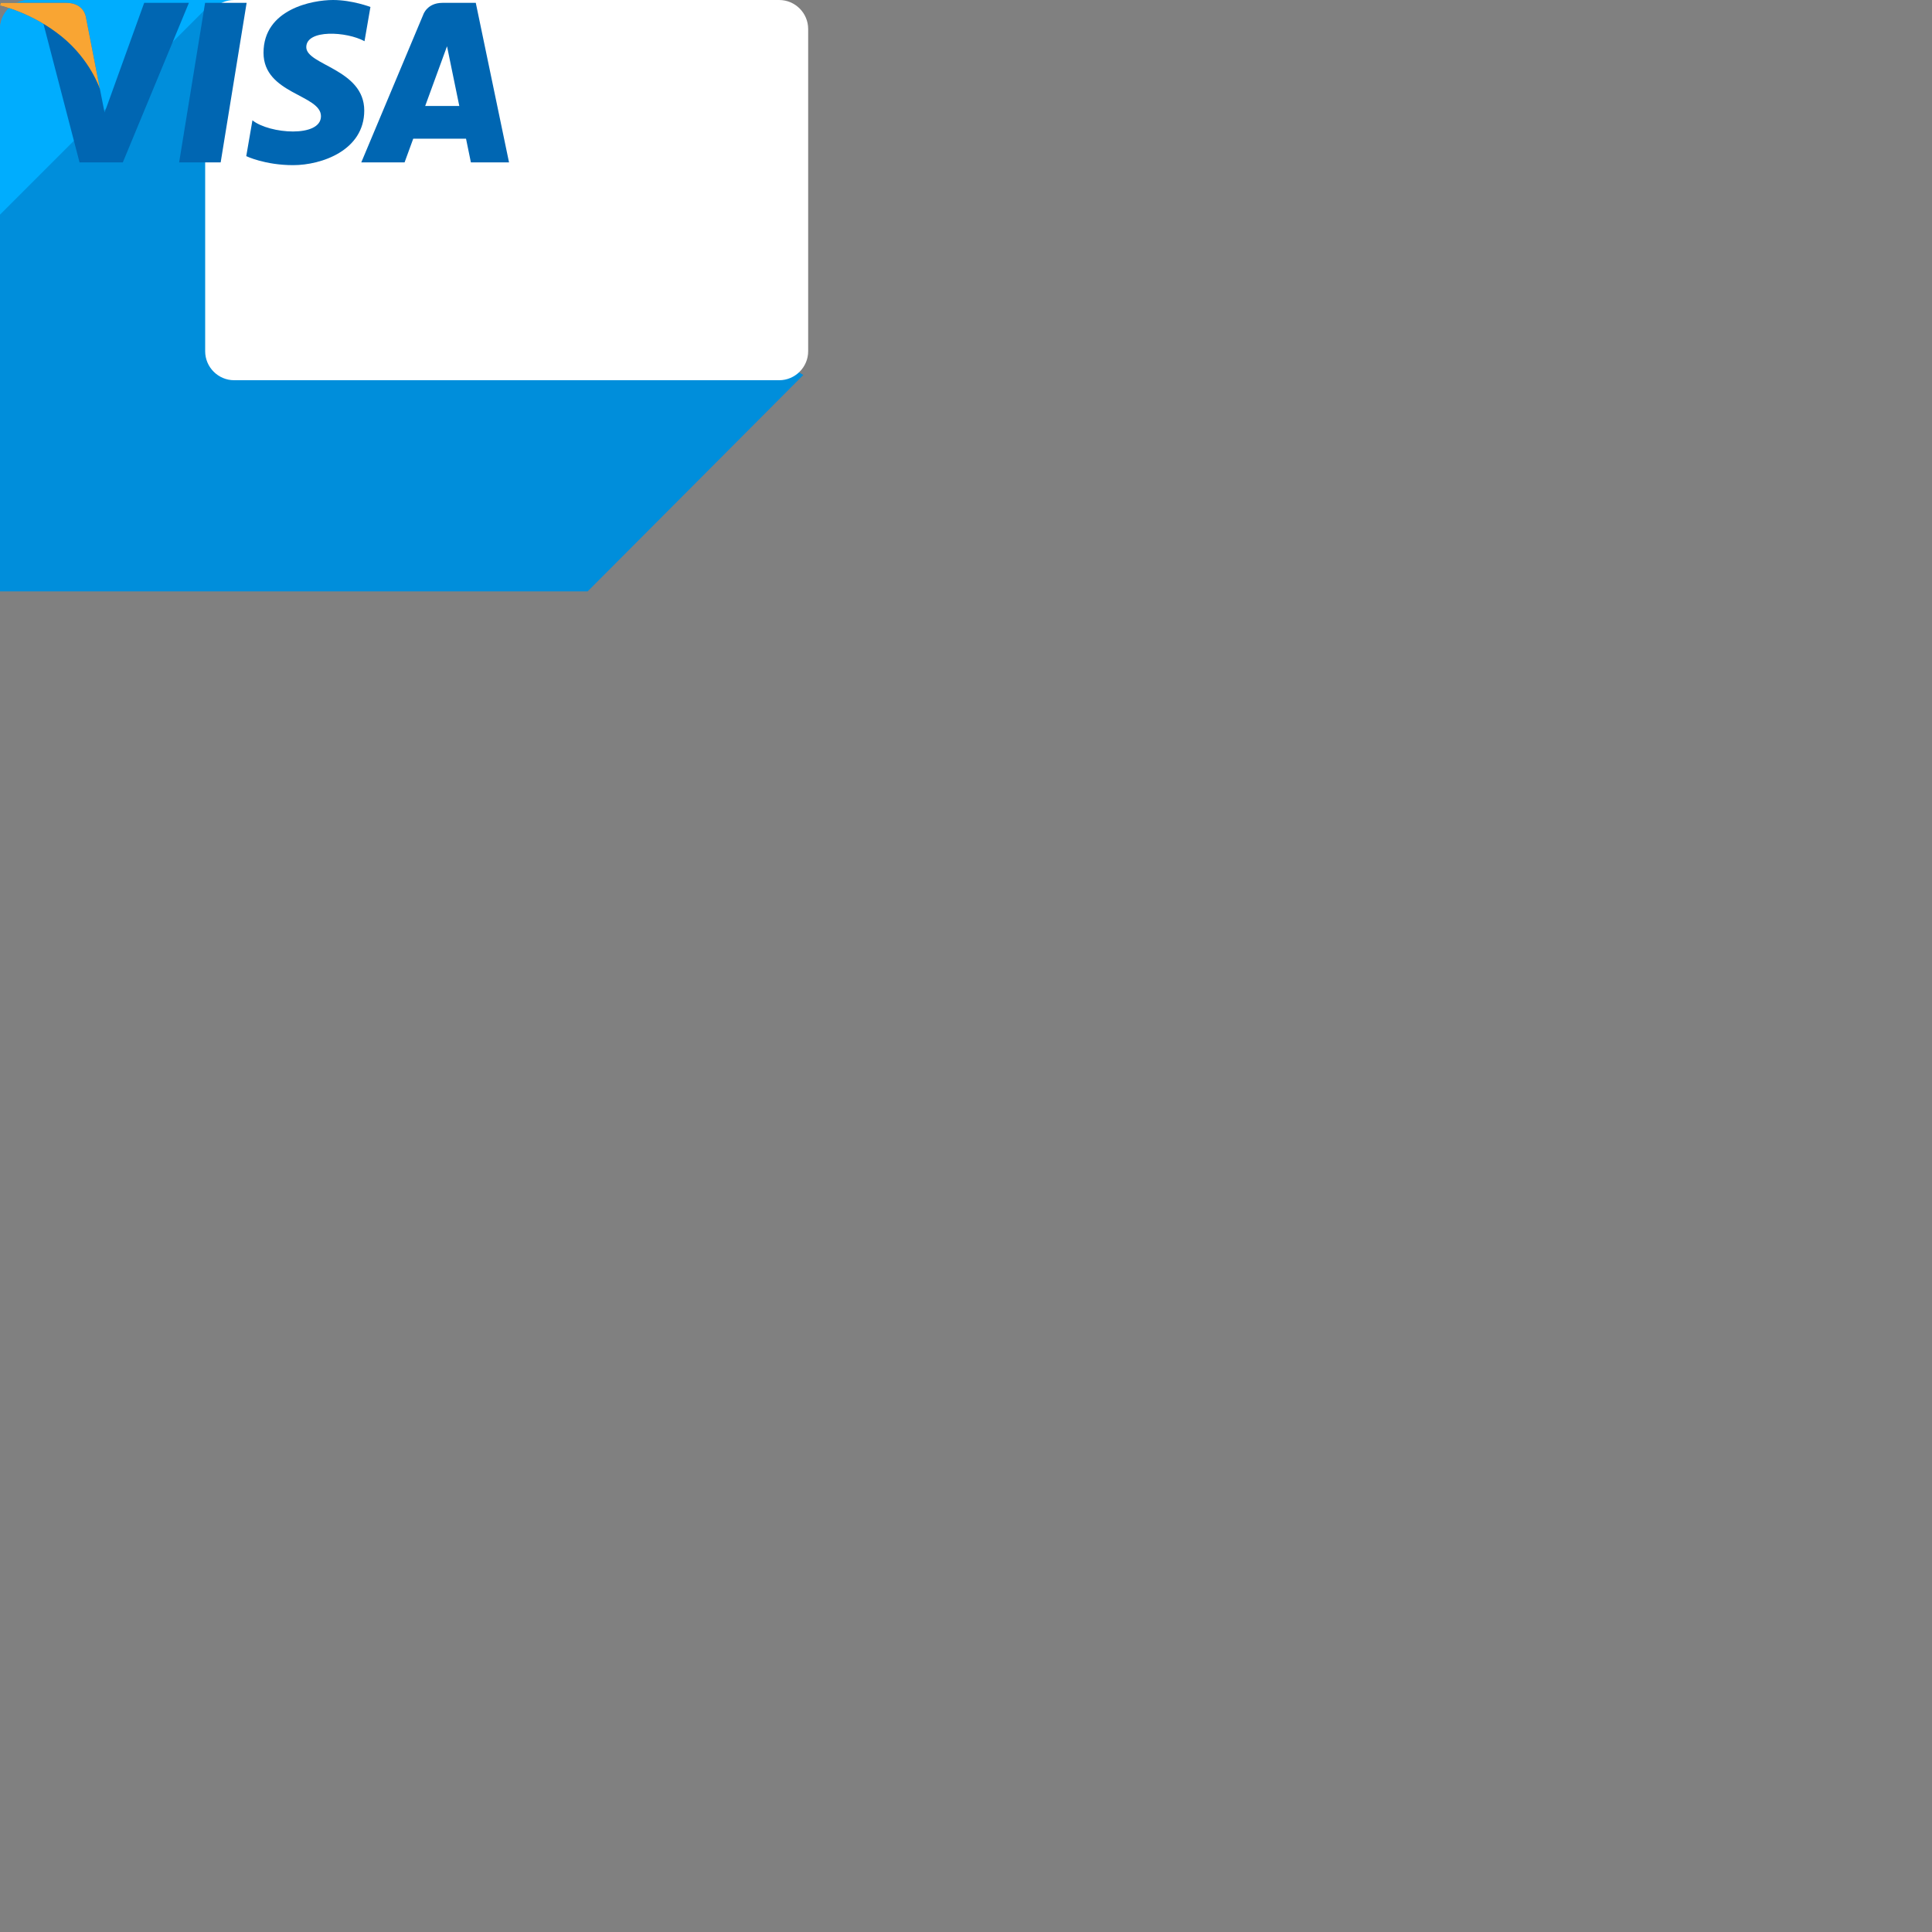 <?xml version="1.0" encoding="iso-8859-1"?>
<!-- Generator: Adobe Illustrator 21.0.0, SVG Export Plug-In . SVG Version: 6.00 Build 0)  -->
<svg version="1.1" id="Layer_1" xmlns="http://www.w3.org/2000/svg" xmlns:xlink="http://www.w3.org/1999/xlink" x="0px" y="0px"
	 viewBox="0 0 200 200" style="enable-background:new 0 0 200 200;" xml:space="preserve">
<rect x="0" y="0" width="200" height="200" fill="#808080" stroke="none"/>
<style type="text/css">
	.st0{fill:#253B80;}
	.st1{fill:#179BD7;}
	.st2{fill:#222D65;}
	.st3{fill:#00ADFE;}
	.st4{fill:none;stroke:#0090D4;stroke-width:4;stroke-miterlimit:10;}
	.st5{fill:#008EDB;}
	.st6{fill:none;stroke:#00ADFE;stroke-width:3;stroke-miterlimit:10;}
	.st7{fill:#FFFFFF;}
	.st8{fill:#0066B2;}
	.st9{fill:#F9A533;}
</style>
<g id="pay-paypal_x60_37x43">
	<path class="st0" d="M34.595,12.339c-0.514-0.583-1.151-1.067-1.895-1.461c-0.444-0.235-0.925-0.437-1.443-0.609
		c-0.031-0.01-0.064-0.02-0.096-0.03c0.032,0.01,0.066,0.02,0.098,0.03c0.518,0.172,0.999,0.374,1.443,0.609
		c0.522-3.33-0.004-5.597-1.805-7.65C28.911,0.967,25.329,0,20.745,0H7.437c-0.936,0-1.735,0.681-1.88,1.607L0.014,36.742
		c-0.109,0.695,0.427,1.322,1.128,1.322h8.216l0,0l-0.566,3.594c-0.095,0.607,0.373,1.155,0.986,1.155h6.925
		c0.82,0,1.517-0.596,1.646-1.405l0.068-0.352l1.304-8.274l0.084-0.454c0.128-0.811,0.826-1.407,1.646-1.407h1.036
		c6.709,0,11.961-2.724,13.496-10.607C36.623,17.022,36.291,14.272,34.595,12.339z M32.563,11.658"/>
	<path id="XMLID_14_" class="st1" d="M32.699,10.877c-0.04,0.254-0.085,0.514-0.136,0.78c-1.755,9.01-7.759,12.123-15.427,12.123
		h-3.904c-0.938,0-1.728,0.681-1.874,1.606L9.358,38.065l-0.566,3.594c-0.095,0.607,0.373,1.155,0.986,1.155h6.925
		c0.82,0,1.517-0.596,1.646-1.404l0.068-0.352l1.304-8.274l0.084-0.454c0.128-0.812,0.826-1.407,1.646-1.407h1.036
		c6.709,0,11.961-2.724,13.496-10.607c0.641-3.293,0.309-6.042-1.388-7.976C34.081,11.756,33.444,11.272,32.699,10.877z"/>
	<path id="XMLID_25_" class="st2" d="M30.863,10.145c-0.268-0.078-0.545-0.149-0.829-0.213c-0.285-0.062-0.577-0.118-0.878-0.166
		c-1.053-0.17-2.206-0.251-3.442-0.251H15.284c-0.257,0-0.501,0.058-0.719,0.163c-0.481,0.231-0.838,0.687-0.925,1.244
		l-2.219,14.054l-0.064,0.41c0.146-0.925,0.936-1.606,1.874-1.606h3.904c7.668,0,13.672-3.114,15.427-12.123
		c0.052-0.267,0.096-0.526,0.136-0.78c-0.444-0.236-0.925-0.437-1.443-0.609C31.129,10.226,30.997,10.185,30.863,10.145z"/>
</g>
<g id="pay-card_x60_63x40">
	<g>
		<path class="st3" d="M62.422,36.361c0,1.65-1.35,3-3,3H3c-1.65,0-3-1.35-3-3V3c0-1.65,1.35-3,3-3h56.422c1.65,0,3,1.35,3,3V36.361
			z"/>
		<path class="st3" d="M62.422,36.361c0,1.65-1.35,3-3,3H3c-1.65,0-3-1.35-3-3V3c0-1.65,1.35-3,3-3h56.422c1.65,0,3,1.35,3,3V36.361
			z"/>
	</g>
	<line class="st4" x1="5.112" y1="22.337" x2="15.7" y2="22.337"/>
	<line class="st4" x1="19.023" y1="22.337" x2="29.611" y2="22.337"/>
	<line class="st4" x1="32.934" y1="22.337" x2="43.522" y2="22.337"/>
	<line class="st4" x1="46.845" y1="22.337" x2="57.433" y2="22.337"/>
	<polygon class="st5" points="53.549,27.802 54.342,30.245 56.911,30.245 54.833,31.755 55.627,34.198 53.549,32.688 51.47,34.198 
		52.264,31.755 50.186,30.245 52.755,30.245 	"/>
</g>
<g id="pay-direct_x60_37x37">
	<path class="st6" d="M34.973,17.169C34.407,8.421,27.131,1.5,18.239,1.5C10.502,1.5,3.99,6.754,2.054,13.878h22.129"/>
	<polygon class="st3" points="23.25,17.9 28.394,13.863 23.25,9.825 	"/>
	<polygon class="st3" points="13.516,26.738 8.373,22.701 13.516,18.663 	"/>
	<path class="st6" d="M1.498,19.252c0.509,8.804,7.81,15.787,16.741,15.787c7.722,0,14.225-5.219,16.174-12.322l-13.638-0.017
		h-7.704"/>
</g>
<g id="cc-back_x60_84x62">
	<polygon class="st5" points="21.536,0.685 0,22.22 0,61.222 60.83,61.222 83.16,38.819 	"/>
	<g>
		<path class="st7" d="M83.661,36.361c0,1.65-1.35,3-3,3H24.239c-1.65,0-3-1.35-3-3V3c0-1.65,1.35-3,3-3h56.422c1.65,0,3,1.35,3,3
			V36.361z"/>
	</g>
</g>
<g id="visa_x60_53x18">
	<polygon class="st8" points="22.843,16.811 18.544,16.811 21.231,0.296 25.531,0.296 	"/>
	<path class="st8" d="M14.926,0.296l-4.099,11.359l-0.485-2.446l0,0.001L8.896,1.783c0,0-0.175-1.488-2.04-1.488H0.079L0,0.575
		c0,0,2.073,0.431,4.498,1.888l3.736,14.348h4.48l6.841-16.516H14.926z"/>
	<path class="st8" d="M48.747,16.811h3.948L49.253,0.296h-3.457c-1.596,0-1.985,1.231-1.985,1.231l-6.412,15.285h4.482l0.896-2.453
		h5.466L48.747,16.811z M44.016,10.969l2.259-6.181l1.271,6.181H44.016z"/>
	<path class="st8" d="M37.734,4.267l0.613-3.547c0,0-1.894-0.72-3.867-0.72c-2.134,0-7.201,0.933-7.201,5.467
		c0,4.267,5.947,4.32,5.947,6.561s-5.334,1.84-7.094,0.427l-0.64,3.708c0,0,1.92,0.933,4.854,0.933c2.934,0,7.361-1.52,7.361-5.654
		c0-4.294-6.001-4.694-6.001-6.561C31.707,3.014,35.894,3.253,37.734,4.267z"/>
	<path class="st9" d="M10.343,9.21L8.896,1.783c0,0-0.175-1.488-2.04-1.488H0.079L0,0.575c0,0,3.257,0.675,6.382,3.204
		C9.368,6.197,10.343,9.21,10.343,9.21z"/>
</g>
</svg>

